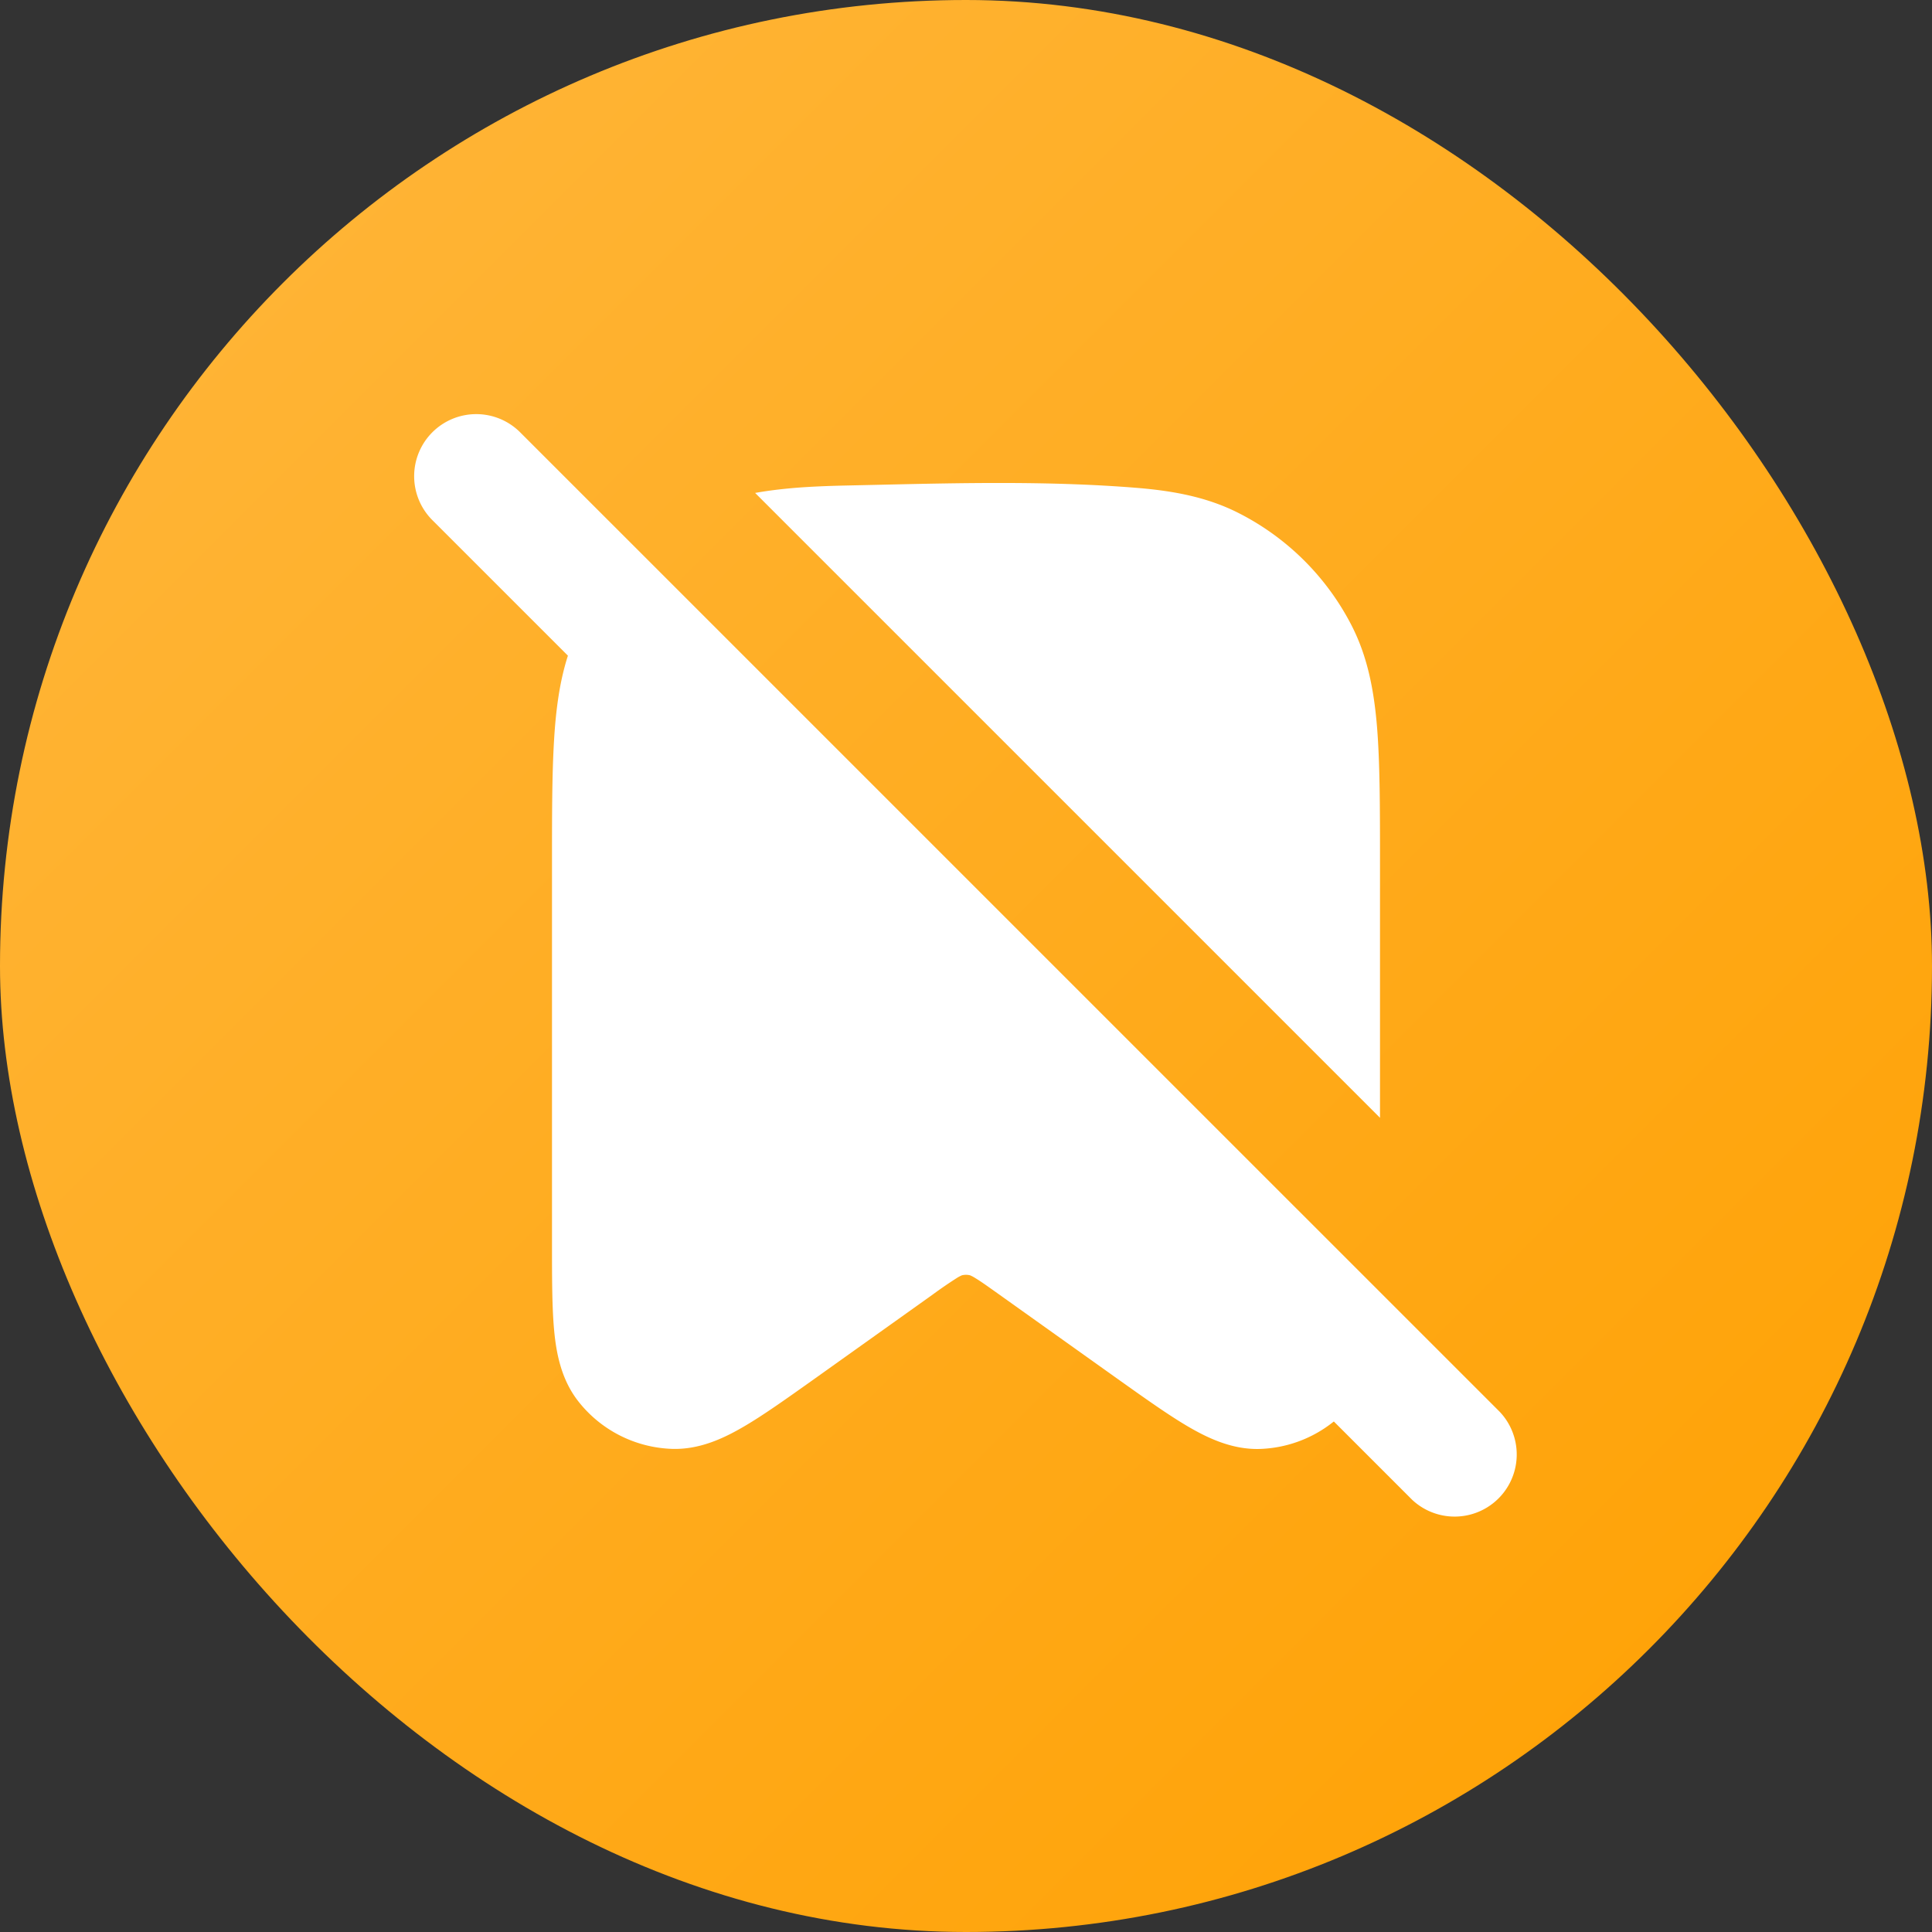 <svg xmlns="http://www.w3.org/2000/svg" width="28" height="28" fill="none" viewBox="0 0 28 28">
  <rect x="0" y="0" width="28" height="28" fill="#333333" stroke="none"/>
  <rect width="28" height="28" fill="url(#a)" rx="14"/>
  <path fill="#fff" d="M9.242 7.988a3.74 3.74 0 0 0-.833 1.082c-.227.443-.321.922-.366 1.467a9.03 9.03 0 0 0-.014.205C8 11.232 8 11.822 8 12.53v5.488c0 .496 0 .92.03 1.252.03.331.1.714.345 1.031.327.422.824.677 1.358.697.401.015.754-.152 1.042-.32.289-.168.634-.414 1.039-.702l1.692-1.206a6.6 6.6 0 0 1 .356-.245.524.524 0 0 1 .078-.042c.04-.01.08-.01.12 0a.524.524 0 0 1 .078.042c.08.048.18.12.356.245l1.692 1.206c.405.288.75.534 1.04.703.287.167.64.334 1.04.32a1.802 1.802 0 0 0 1.359-.698c.245-.317.314-.7.345-1.03.014-.158.021-.335.026-.53L9.242 7.987ZM20 16.2v-3.669c0-.81 0-1.464-.043-1.994-.045-.545-.14-1.024-.366-1.467a3.745 3.745 0 0 0-1.639-1.634c-.444-.226-.924-.32-1.47-.365-1.25-.102-2.531-.073-3.79-.044l-.407.009c-.281.006-.536.016-.767.035-.2.017-.39.04-.574.073L20 16.2Z"/>
  <path fill="#fff" d="M6.266 6.265a.9.9 0 0 1 1.272 0L21.74 20.466a.9.9 0 0 1-1.272 1.272L6.266 7.538a.9.9 0 0 1 0-1.273Z"/>
  <defs>
    <linearGradient id="a" x1="-14" x2="14" y1="14" y2="42" gradientUnits="userSpaceOnUse">
      <stop stop-color="#FFB73D"/>
      <stop offset="1" stop-color="#FFA000"/>
    </linearGradient>
  </defs>
</svg>
